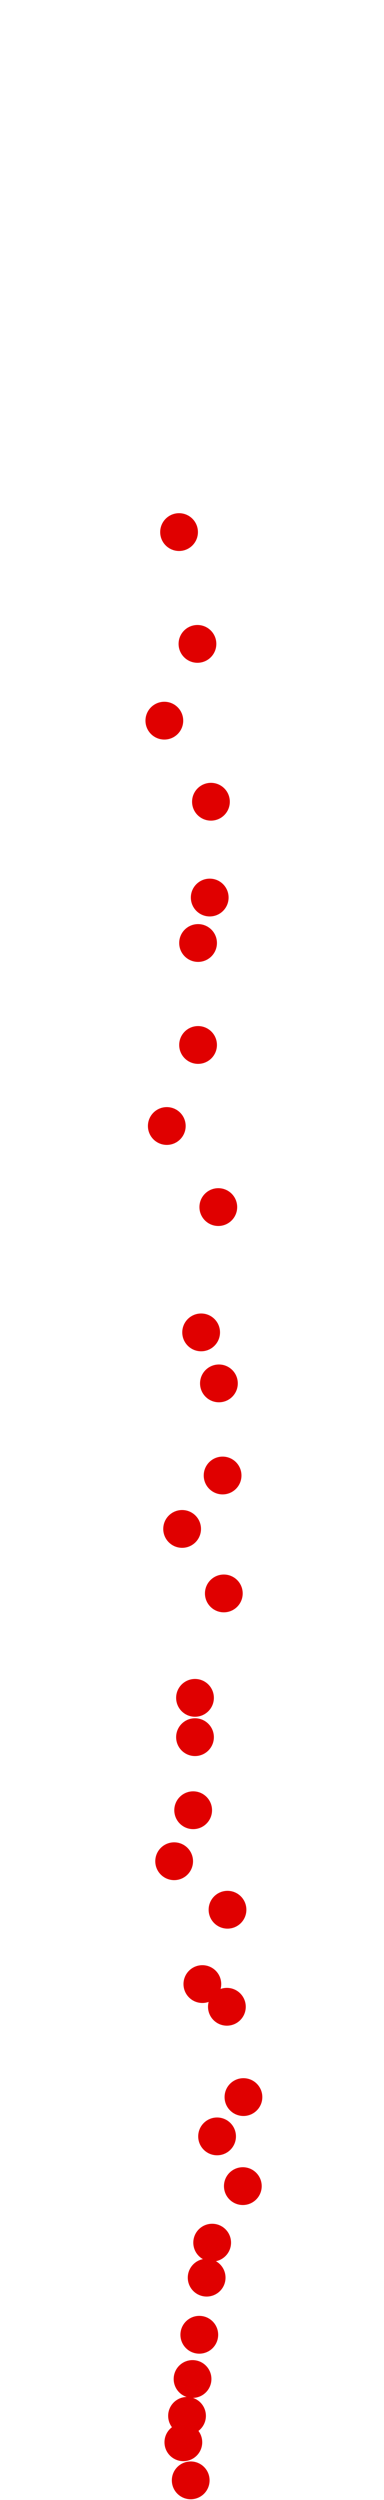<?xml version="1.0" encoding="UTF-8"?>
<!-- Created with Inkscape (http://www.inkscape.org/) -->
<svg width="100" height="650" version="1.1" viewBox="0 0 100 650" xmlns="http://www.w3.org/2000/svg" xmlns:cc="http://creativecommons.org/ns#" xmlns:dc="http://purl.org/dc/elements/1.1/" xmlns:rdf="http://www.w3.org/1999/02/22-rdf-syntax-ns#">
 <g transform="translate(.319 61.372)" fill="#e00000">
  <circle cx="49.345" cy="583.52" r="4.915"/>
  <circle cx="47.429" cy="573.62" r="4.915"/>
  <circle cx="48.387" cy="566.75" r="4.915"/>
  <circle cx="49.824" cy="557.17" r="4.915"/>
  <circle cx="51.581" cy="545.67" r="4.915"/>
  <circle cx="53.497" cy="530.82" r="4.915"/>
  <circle cx="54.934" cy="521.72" r="4.915"/>
  <circle cx="62.919" cy="507.02" r="4.915"/>
  <circle cx="56.212" cy="494.09" r="4.915"/>
  <circle cx="63.079" cy="483.87" r="4.915"/>
  <circle cx="58.767" cy="460.39" r="4.915"/>
  <circle cx="52.379" cy="454.49" r="4.915"/>
  <circle cx="58.927" cy="435.16" r="4.915"/>
  <circle cx="45.033" cy="422.55" r="4.915"/>
  <circle cx="49.984" cy="409.29" r="4.915"/>
  <circle cx="50.463" cy="390.29" r="4.915"/>
  <circle cx="50.463" cy="380.07" r="4.915"/>
  <circle cx="57.968" cy="352.92" r="4.915"/>
  <circle cx="47.109" cy="336.15" r="4.915"/>
  <circle cx="57.649" cy="322.26" r="4.915"/>
  <circle cx="56.691" cy="298.31" r="4.915"/>
  <circle cx="52.06" cy="285.05" r="4.915"/>
  <circle cx="56.531" cy="252.47" r="4.915"/>
  <circle cx="43.117" cy="231.39" r="4.915"/>
  <circle cx="51.261" cy="210.32" r="4.915"/>
  <circle cx="51.261" cy="183.81" r="4.915"/>
  <circle cx="54.296" cy="171.99" r="4.915"/>
  <circle cx="54.615" cy="147.08" r="4.915"/>
  <circle cx="42.478" cy="126" r="4.915"/>
  <circle cx="51.102" cy="106.04" r="4.915"/>
  <circle cx="46.311" cy="76.972" r="4.915"/>
 </g>
</svg>
